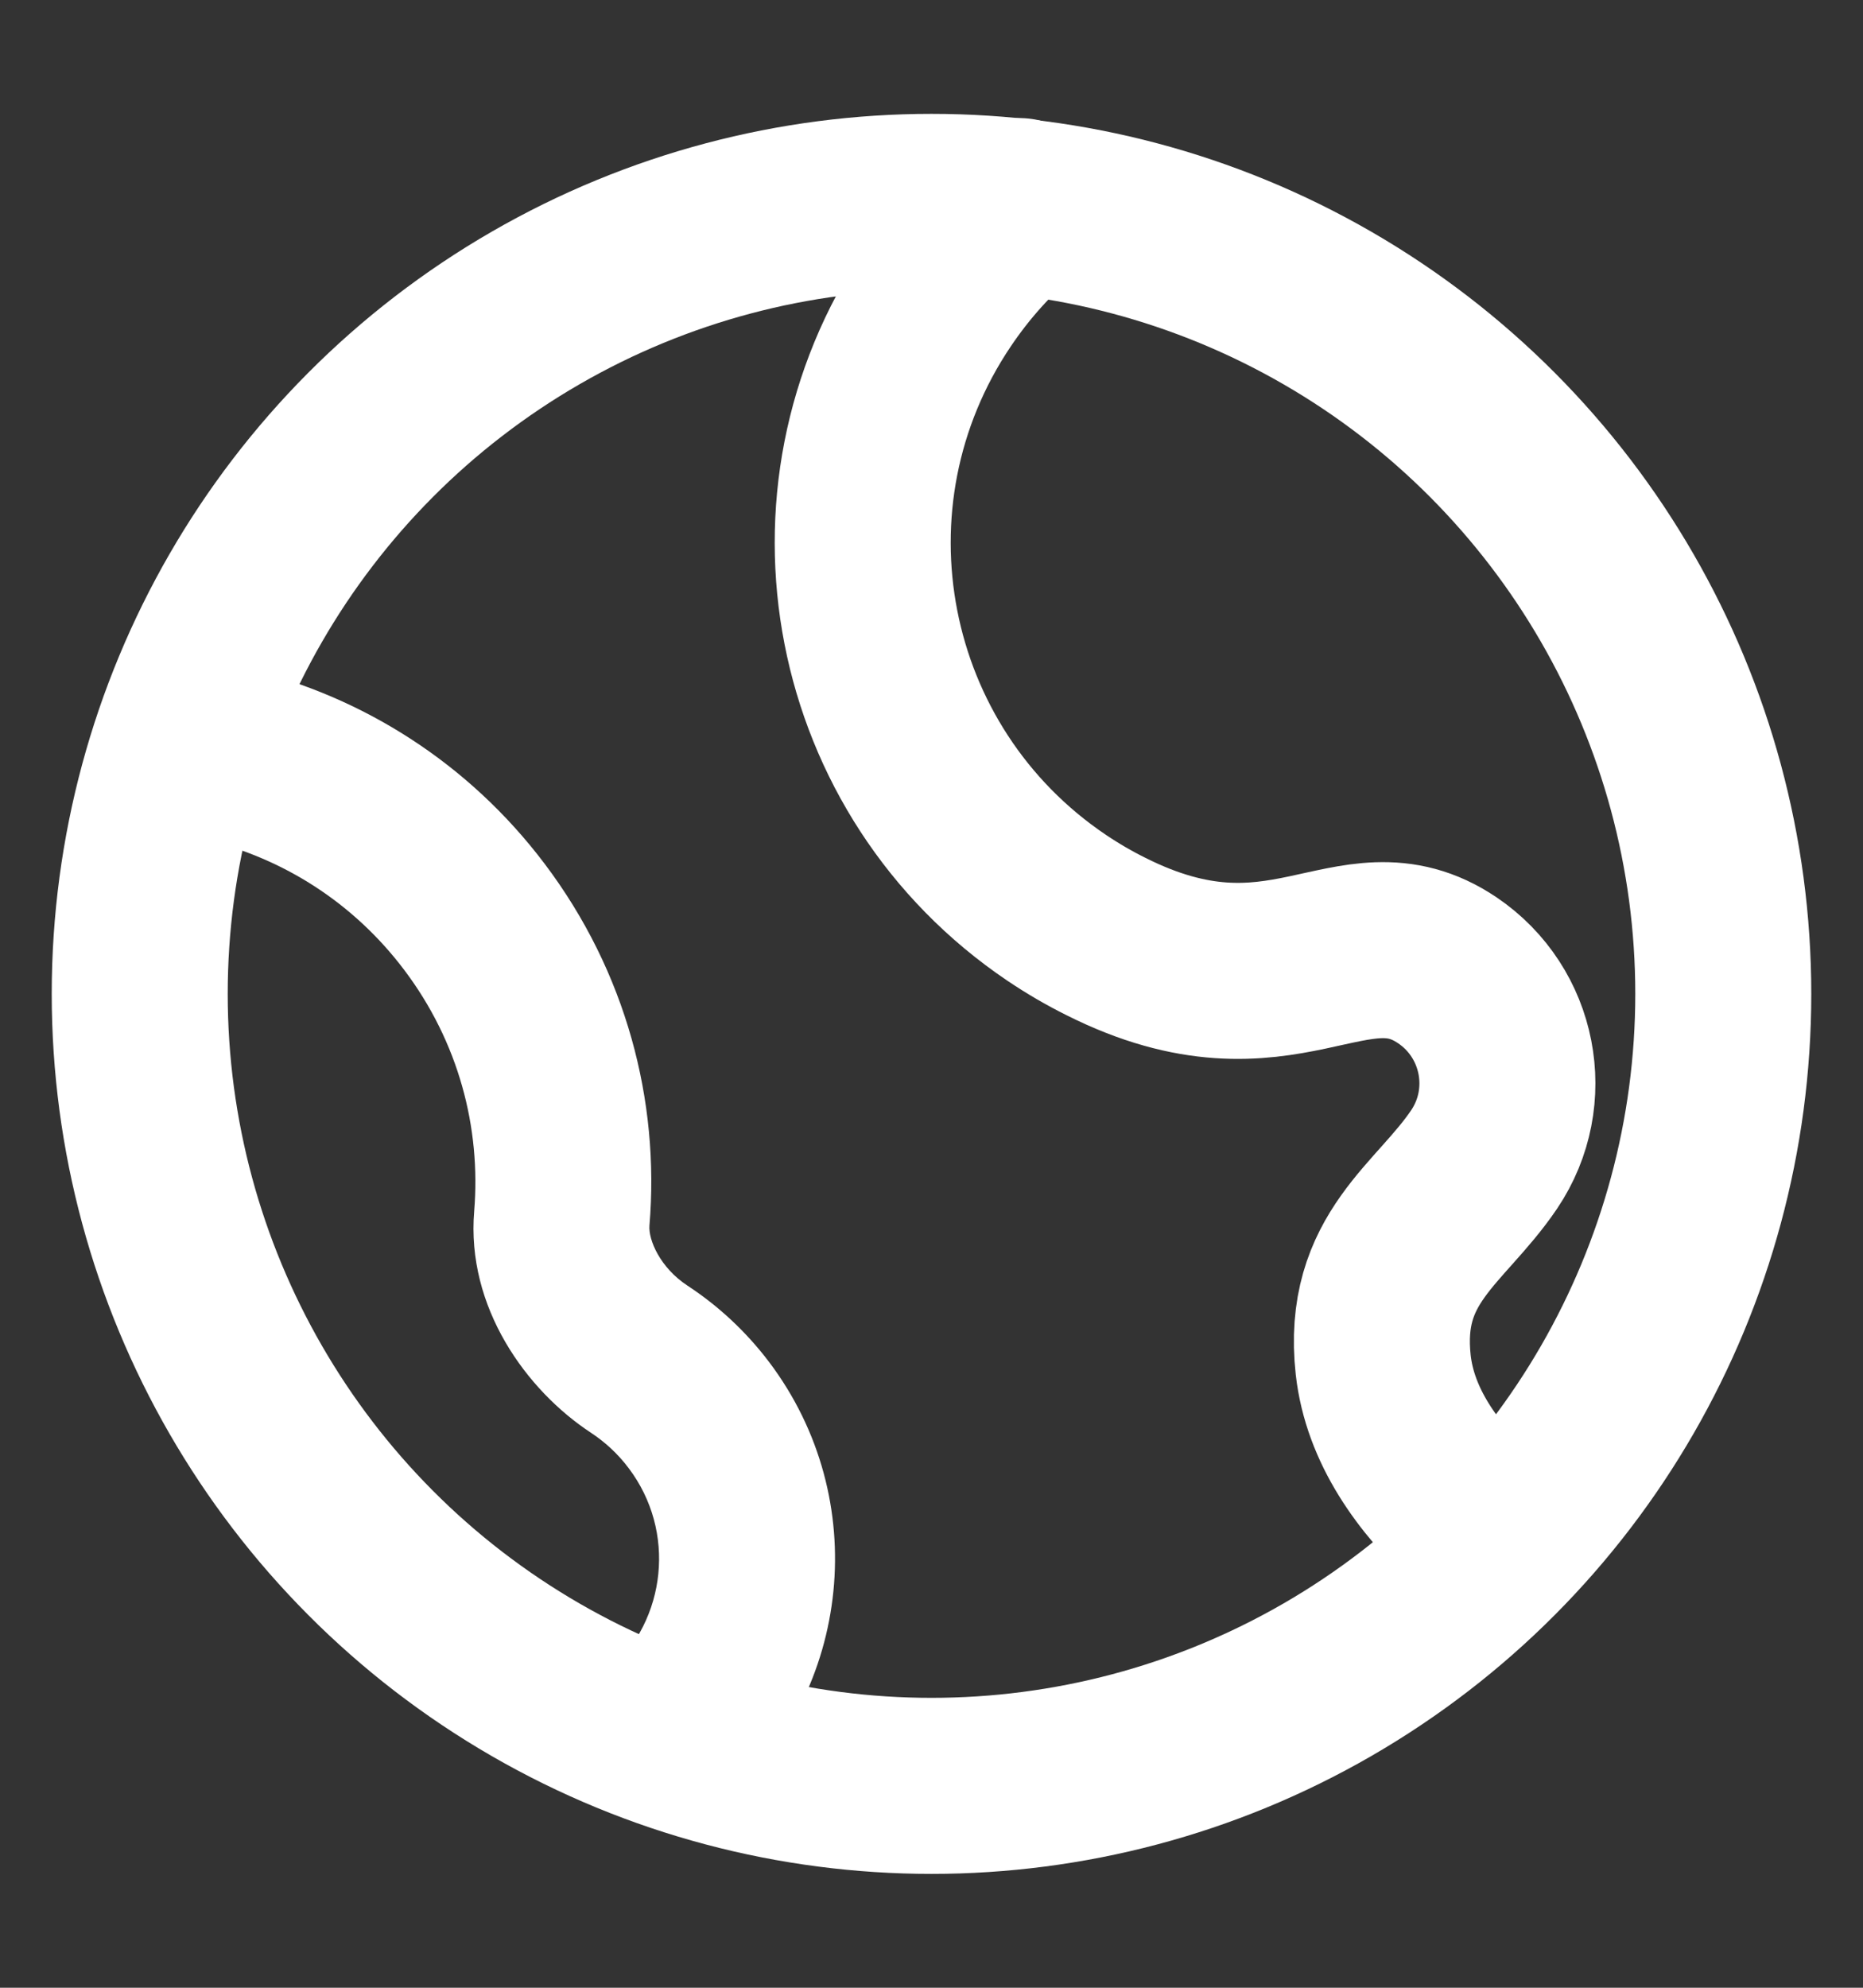 <svg width="15" height="16" viewBox="0 0 15 16" fill="none" xmlns="http://www.w3.org/2000/svg">
<rect x="0" y="0" width="15" height="16" fill="#333333" stroke="none"/>
<circle cx="7.5" cy="8" r="6.375" stroke="white" stroke-width="1.417" stroke-linecap="round" stroke-linejoin="round"/>
<path d="M8.208 1.659C7.962 1.867 7.74 2.111 7.551 2.392C6.458 4.014 6.887 6.215 8.509 7.308C8.637 7.394 8.769 7.471 8.904 7.538C10.333 8.256 10.879 7.289 11.653 7.81C12.155 8.149 12.288 8.83 11.95 9.332C11.595 9.858 11.042 10.125 11.137 10.987C11.192 11.473 11.49 11.893 11.878 12.25" stroke="white" stroke-width="1.417" stroke-linecap="round" stroke-linejoin="round"/>
<path d="M3.821 7.381L3.255 7.808L3.821 7.381ZM5.628 11.391L6.193 10.964L5.628 11.391ZM4.523 9.807L5.229 9.865L4.523 9.807ZM5.148 10.941L5.536 10.349L5.148 10.941ZM2.001 5.385C1.621 5.293 1.238 5.526 1.145 5.906C1.053 6.286 1.286 6.669 1.666 6.762L2.001 5.385ZM4.903 13.45C4.611 13.711 4.586 14.159 4.846 14.45C5.107 14.742 5.555 14.768 5.847 14.507L4.903 13.45ZM3.255 7.808C3.692 8.387 3.873 9.077 3.818 9.748L5.229 9.865C5.313 8.861 5.041 7.822 4.386 6.954L3.255 7.808ZM4.76 11.534C4.872 11.608 4.975 11.702 5.062 11.818L6.193 10.964C6.006 10.717 5.783 10.511 5.536 10.349L4.76 11.534ZM3.818 9.748C3.753 10.522 4.238 11.192 4.76 11.534L5.536 10.349C5.313 10.203 5.22 9.978 5.229 9.865L3.818 9.748ZM1.666 6.762C2.279 6.911 2.845 7.264 3.255 7.808L4.386 6.954C3.772 6.14 2.92 5.609 2.001 5.385L1.666 6.762ZM5.062 11.818C5.445 12.325 5.368 13.035 4.903 13.45L5.847 14.507C6.857 13.605 7.023 12.065 6.193 10.964L5.062 11.818Z" fill="white"/>
</svg>
